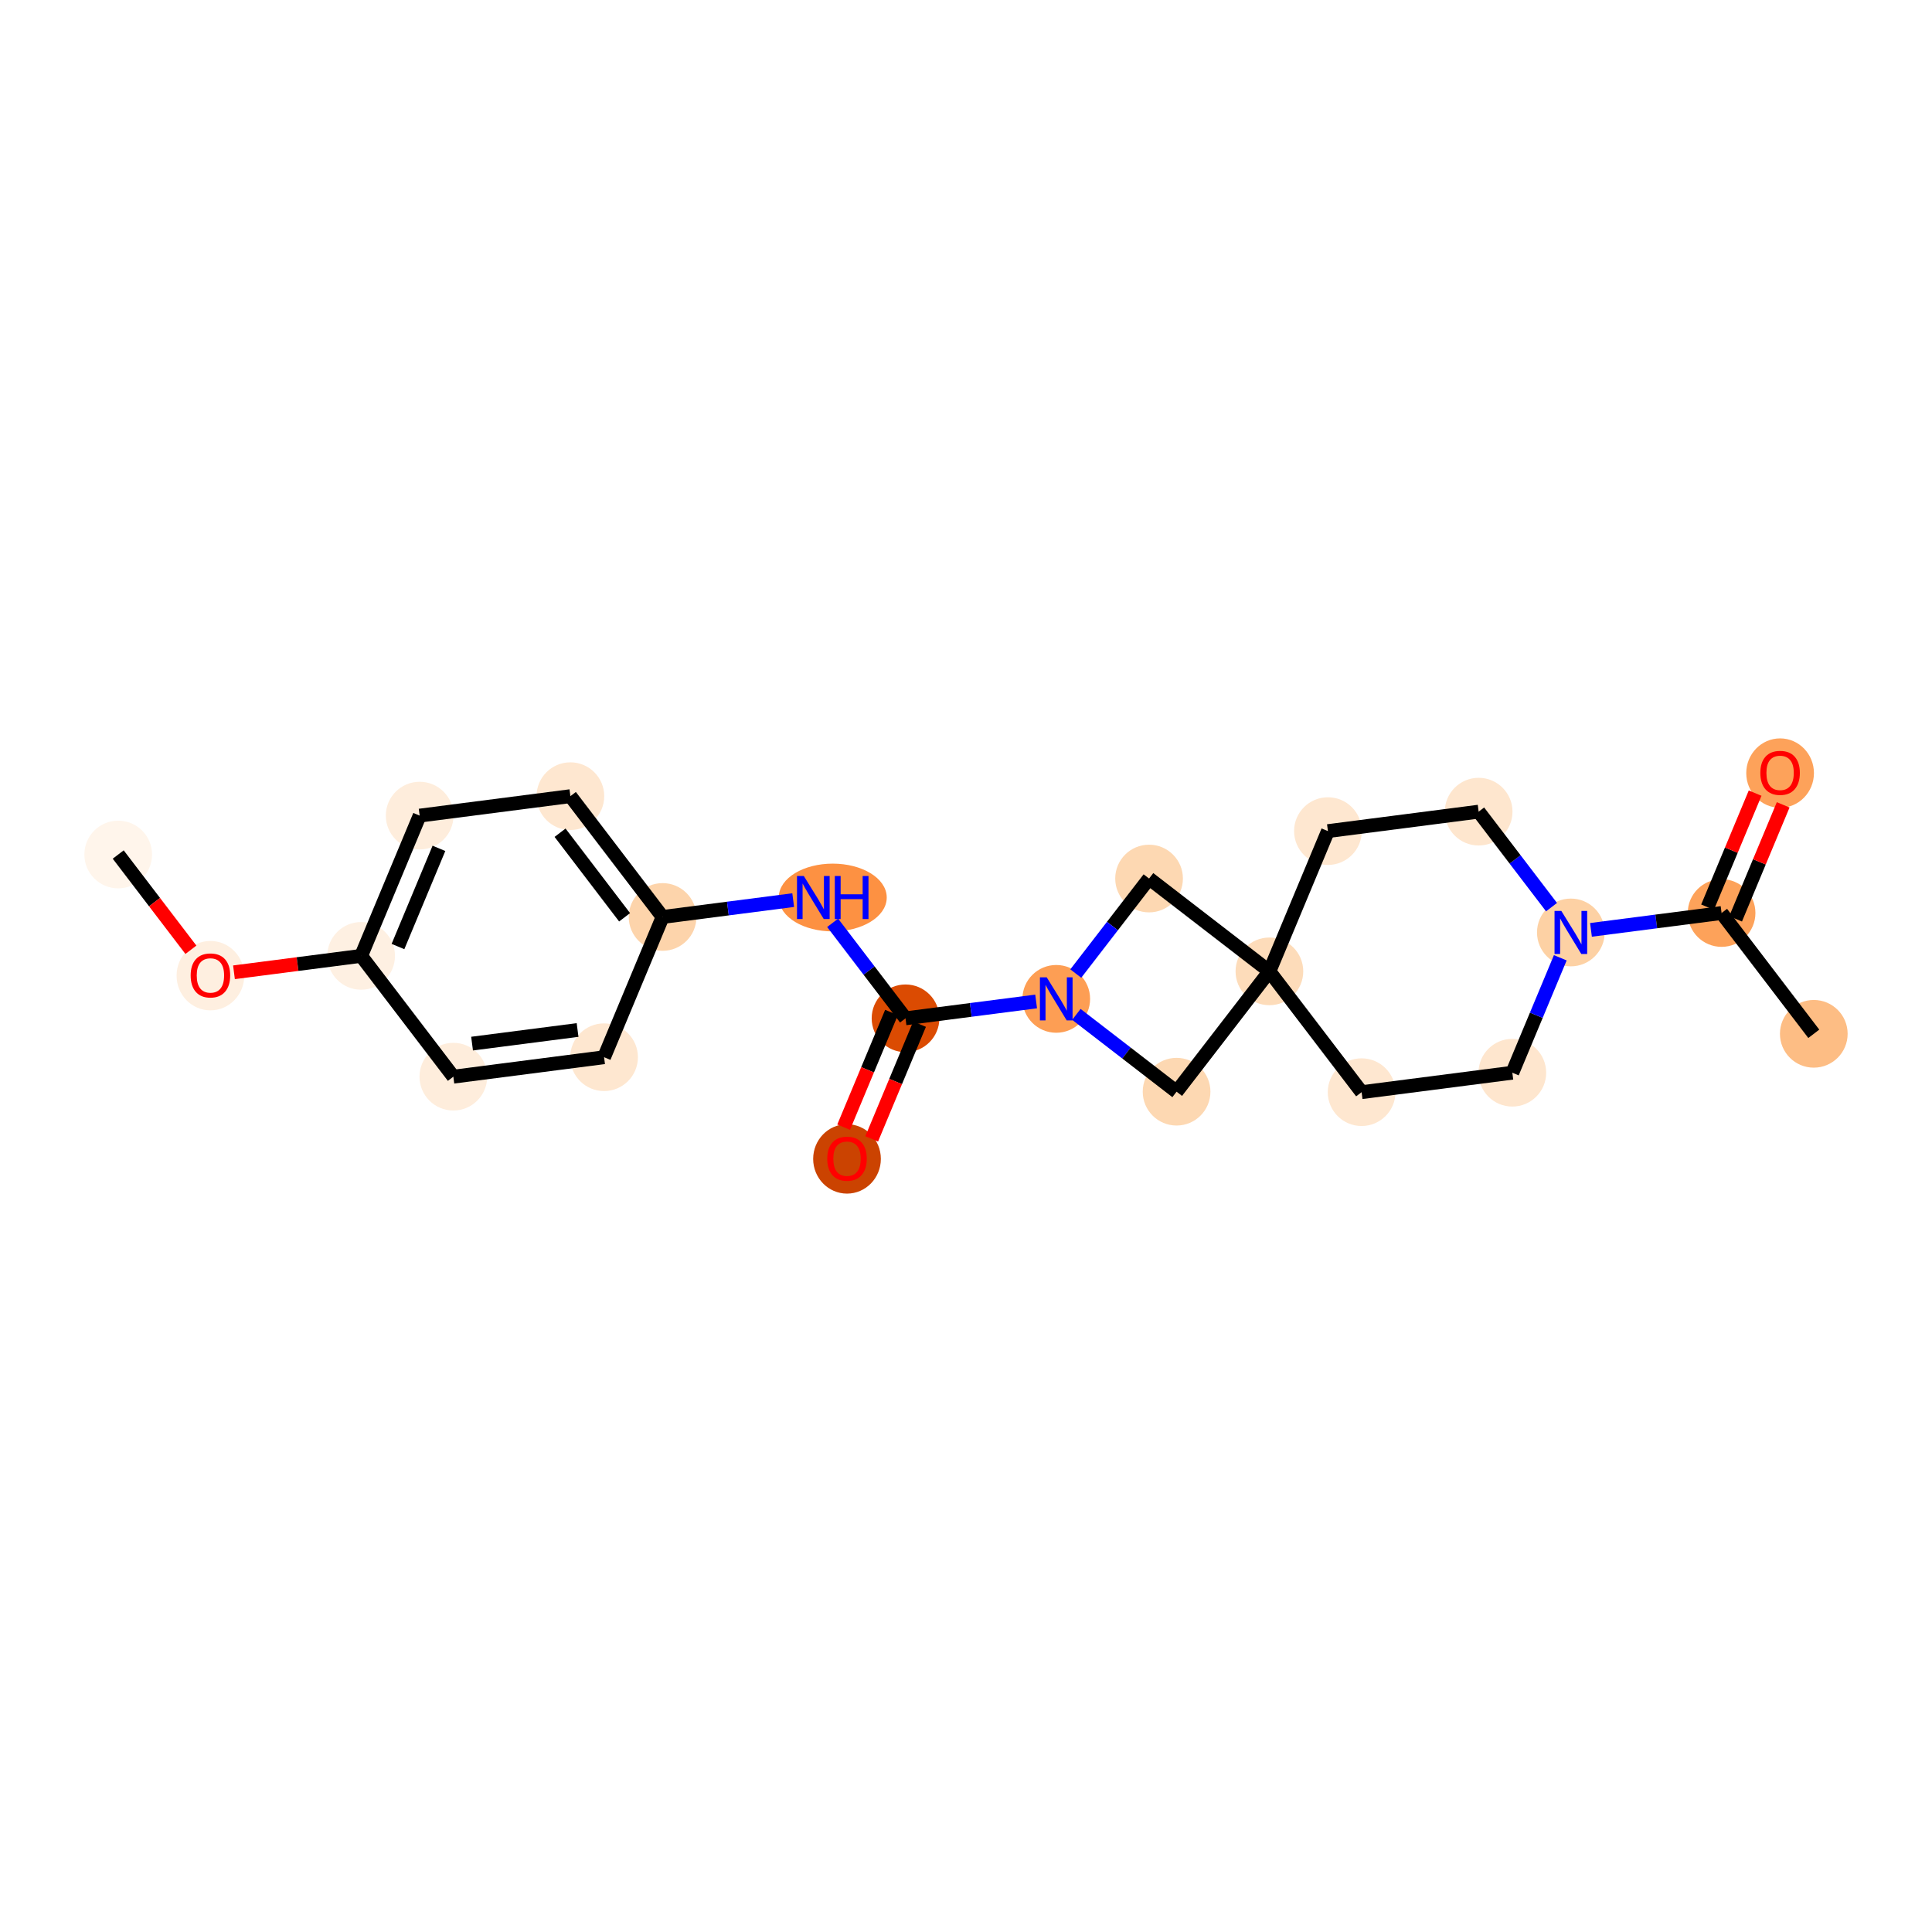<?xml version='1.0' encoding='iso-8859-1'?>
<svg version='1.1' baseProfile='full'
              xmlns='http://www.w3.org/2000/svg'
                      xmlns:rdkit='http://www.rdkit.org/xml'
                      xmlns:xlink='http://www.w3.org/1999/xlink'
                  xml:space='preserve'
width='280px' height='280px' viewBox='0 0 280 280'>
<!-- END OF HEADER -->
<rect style='opacity:1.0;fill:#FFFFFF;stroke:none' width='280' height='280' x='0' y='0'> </rect>
<ellipse cx='17.132' cy='123.843' rx='4.405' ry='4.405'  style='fill:#FFF5EB;fill-rule:evenodd;stroke:#FFF5EB;stroke-width:1.0px;stroke-linecap:butt;stroke-linejoin:miter;stroke-opacity:1' />
<ellipse cx='30.496' cy='141.4' rx='4.405' ry='4.529'  style='fill:#FEEFE0;fill-rule:evenodd;stroke:#FEEFE0;stroke-width:1.0px;stroke-linecap:butt;stroke-linejoin:miter;stroke-opacity:1' />
<ellipse cx='52.34' cy='138.532' rx='4.405' ry='4.405'  style='fill:#FEF0E2;fill-rule:evenodd;stroke:#FEF0E2;stroke-width:1.0px;stroke-linecap:butt;stroke-linejoin:miter;stroke-opacity:1' />
<ellipse cx='60.821' cy='118.205' rx='4.405' ry='4.405'  style='fill:#FEEDDC;fill-rule:evenodd;stroke:#FEEDDC;stroke-width:1.0px;stroke-linecap:butt;stroke-linejoin:miter;stroke-opacity:1' />
<ellipse cx='82.665' cy='115.386' rx='4.405' ry='4.405'  style='fill:#FEE7D0;fill-rule:evenodd;stroke:#FEE7D0;stroke-width:1.0px;stroke-linecap:butt;stroke-linejoin:miter;stroke-opacity:1' />
<ellipse cx='96.028' cy='132.894' rx='4.405' ry='4.405'  style='fill:#FDD4AB;fill-rule:evenodd;stroke:#FDD4AB;stroke-width:1.0px;stroke-linecap:butt;stroke-linejoin:miter;stroke-opacity:1' />
<ellipse cx='120.687' cy='130.075' rx='7.326' ry='4.411'  style='fill:#FD9142;fill-rule:evenodd;stroke:#FD9142;stroke-width:1.0px;stroke-linecap:butt;stroke-linejoin:miter;stroke-opacity:1' />
<ellipse cx='131.236' cy='147.583' rx='4.405' ry='4.405'  style='fill:#DB4B02;fill-rule:evenodd;stroke:#DB4B02;stroke-width:1.0px;stroke-linecap:butt;stroke-linejoin:miter;stroke-opacity:1' />
<ellipse cx='122.755' cy='167.959' rx='4.405' ry='4.529'  style='fill:#CB4301;fill-rule:evenodd;stroke:#CB4301;stroke-width:1.0px;stroke-linecap:butt;stroke-linejoin:miter;stroke-opacity:1' />
<ellipse cx='153.08' cy='144.764' rx='4.405' ry='4.411'  style='fill:#FD9E54;fill-rule:evenodd;stroke:#FD9E54;stroke-width:1.0px;stroke-linecap:butt;stroke-linejoin:miter;stroke-opacity:1' />
<ellipse cx='170.519' cy='158.217' rx='4.405' ry='4.405'  style='fill:#FDD8B2;fill-rule:evenodd;stroke:#FDD8B2;stroke-width:1.0px;stroke-linecap:butt;stroke-linejoin:miter;stroke-opacity:1' />
<ellipse cx='183.972' cy='140.777' rx='4.405' ry='4.405'  style='fill:#FDDCBA;fill-rule:evenodd;stroke:#FDDCBA;stroke-width:1.0px;stroke-linecap:butt;stroke-linejoin:miter;stroke-opacity:1' />
<ellipse cx='197.335' cy='158.285' rx='4.405' ry='4.405'  style='fill:#FEE7D0;fill-rule:evenodd;stroke:#FEE7D0;stroke-width:1.0px;stroke-linecap:butt;stroke-linejoin:miter;stroke-opacity:1' />
<ellipse cx='219.179' cy='155.466' rx='4.405' ry='4.405'  style='fill:#FEE6CE;fill-rule:evenodd;stroke:#FEE6CE;stroke-width:1.0px;stroke-linecap:butt;stroke-linejoin:miter;stroke-opacity:1' />
<ellipse cx='227.66' cy='135.139' rx='4.405' ry='4.411'  style='fill:#FDD1A4;fill-rule:evenodd;stroke:#FDD1A4;stroke-width:1.0px;stroke-linecap:butt;stroke-linejoin:miter;stroke-opacity:1' />
<ellipse cx='249.504' cy='132.32' rx='4.405' ry='4.405'  style='fill:#FDA25A;fill-rule:evenodd;stroke:#FDA25A;stroke-width:1.0px;stroke-linecap:butt;stroke-linejoin:miter;stroke-opacity:1' />
<ellipse cx='262.868' cy='149.828' rx='4.405' ry='4.405'  style='fill:#FDBD84;fill-rule:evenodd;stroke:#FDBD84;stroke-width:1.0px;stroke-linecap:butt;stroke-linejoin:miter;stroke-opacity:1' />
<ellipse cx='257.985' cy='112.041' rx='4.405' ry='4.529'  style='fill:#FDA25A;fill-rule:evenodd;stroke:#FDA25A;stroke-width:1.0px;stroke-linecap:butt;stroke-linejoin:miter;stroke-opacity:1' />
<ellipse cx='214.297' cy='117.631' rx='4.405' ry='4.405'  style='fill:#FEE6CE;fill-rule:evenodd;stroke:#FEE6CE;stroke-width:1.0px;stroke-linecap:butt;stroke-linejoin:miter;stroke-opacity:1' />
<ellipse cx='192.453' cy='120.45' rx='4.405' ry='4.405'  style='fill:#FEE7D0;fill-rule:evenodd;stroke:#FEE7D0;stroke-width:1.0px;stroke-linecap:butt;stroke-linejoin:miter;stroke-opacity:1' />
<ellipse cx='166.532' cy='127.324' rx='4.405' ry='4.405'  style='fill:#FDD8B2;fill-rule:evenodd;stroke:#FDD8B2;stroke-width:1.0px;stroke-linecap:butt;stroke-linejoin:miter;stroke-opacity:1' />
<ellipse cx='87.547' cy='153.221' rx='4.405' ry='4.405'  style='fill:#FEE7D0;fill-rule:evenodd;stroke:#FEE7D0;stroke-width:1.0px;stroke-linecap:butt;stroke-linejoin:miter;stroke-opacity:1' />
<ellipse cx='65.703' cy='156.04' rx='4.405' ry='4.405'  style='fill:#FEEDDC;fill-rule:evenodd;stroke:#FEEDDC;stroke-width:1.0px;stroke-linecap:butt;stroke-linejoin:miter;stroke-opacity:1' />
<path class='bond-0 atom-0 atom-1' d='M 17.132,123.843 L 22.4,130.745' style='fill:none;fill-rule:evenodd;stroke:#000000;stroke-width:2.0px;stroke-linecap:butt;stroke-linejoin:miter;stroke-opacity:1' />
<path class='bond-0 atom-0 atom-1' d='M 22.4,130.745 L 27.668,137.647' style='fill:none;fill-rule:evenodd;stroke:#FF0000;stroke-width:2.0px;stroke-linecap:butt;stroke-linejoin:miter;stroke-opacity:1' />
<path class='bond-1 atom-1 atom-2' d='M 33.91,140.911 L 43.125,139.721' style='fill:none;fill-rule:evenodd;stroke:#FF0000;stroke-width:2.0px;stroke-linecap:butt;stroke-linejoin:miter;stroke-opacity:1' />
<path class='bond-1 atom-1 atom-2' d='M 43.125,139.721 L 52.34,138.532' style='fill:none;fill-rule:evenodd;stroke:#000000;stroke-width:2.0px;stroke-linecap:butt;stroke-linejoin:miter;stroke-opacity:1' />
<path class='bond-2 atom-2 atom-3' d='M 52.34,138.532 L 60.821,118.205' style='fill:none;fill-rule:evenodd;stroke:#000000;stroke-width:2.0px;stroke-linecap:butt;stroke-linejoin:miter;stroke-opacity:1' />
<path class='bond-2 atom-2 atom-3' d='M 57.677,137.179 L 63.614,122.95' style='fill:none;fill-rule:evenodd;stroke:#000000;stroke-width:2.0px;stroke-linecap:butt;stroke-linejoin:miter;stroke-opacity:1' />
<path class='bond-22 atom-22 atom-2' d='M 65.703,156.04 L 52.34,138.532' style='fill:none;fill-rule:evenodd;stroke:#000000;stroke-width:2.0px;stroke-linecap:butt;stroke-linejoin:miter;stroke-opacity:1' />
<path class='bond-3 atom-3 atom-4' d='M 60.821,118.205 L 82.665,115.386' style='fill:none;fill-rule:evenodd;stroke:#000000;stroke-width:2.0px;stroke-linecap:butt;stroke-linejoin:miter;stroke-opacity:1' />
<path class='bond-4 atom-4 atom-5' d='M 82.665,115.386 L 96.028,132.894' style='fill:none;fill-rule:evenodd;stroke:#000000;stroke-width:2.0px;stroke-linecap:butt;stroke-linejoin:miter;stroke-opacity:1' />
<path class='bond-4 atom-4 atom-5' d='M 81.168,120.685 L 90.522,132.941' style='fill:none;fill-rule:evenodd;stroke:#000000;stroke-width:2.0px;stroke-linecap:butt;stroke-linejoin:miter;stroke-opacity:1' />
<path class='bond-5 atom-5 atom-6' d='M 96.028,132.894 L 105.492,131.673' style='fill:none;fill-rule:evenodd;stroke:#000000;stroke-width:2.0px;stroke-linecap:butt;stroke-linejoin:miter;stroke-opacity:1' />
<path class='bond-5 atom-5 atom-6' d='M 105.492,131.673 L 114.956,130.451' style='fill:none;fill-rule:evenodd;stroke:#0000FF;stroke-width:2.0px;stroke-linecap:butt;stroke-linejoin:miter;stroke-opacity:1' />
<path class='bond-20 atom-5 atom-21' d='M 96.028,132.894 L 87.547,153.221' style='fill:none;fill-rule:evenodd;stroke:#000000;stroke-width:2.0px;stroke-linecap:butt;stroke-linejoin:miter;stroke-opacity:1' />
<path class='bond-6 atom-6 atom-7' d='M 120.673,133.744 L 125.954,140.664' style='fill:none;fill-rule:evenodd;stroke:#0000FF;stroke-width:2.0px;stroke-linecap:butt;stroke-linejoin:miter;stroke-opacity:1' />
<path class='bond-6 atom-6 atom-7' d='M 125.954,140.664 L 131.236,147.583' style='fill:none;fill-rule:evenodd;stroke:#000000;stroke-width:2.0px;stroke-linecap:butt;stroke-linejoin:miter;stroke-opacity:1' />
<path class='bond-7 atom-7 atom-8' d='M 129.203,146.735 L 125.735,155.046' style='fill:none;fill-rule:evenodd;stroke:#000000;stroke-width:2.0px;stroke-linecap:butt;stroke-linejoin:miter;stroke-opacity:1' />
<path class='bond-7 atom-7 atom-8' d='M 125.735,155.046 L 122.268,163.357' style='fill:none;fill-rule:evenodd;stroke:#FF0000;stroke-width:2.0px;stroke-linecap:butt;stroke-linejoin:miter;stroke-opacity:1' />
<path class='bond-7 atom-7 atom-8' d='M 133.268,148.431 L 129.801,156.742' style='fill:none;fill-rule:evenodd;stroke:#000000;stroke-width:2.0px;stroke-linecap:butt;stroke-linejoin:miter;stroke-opacity:1' />
<path class='bond-7 atom-7 atom-8' d='M 129.801,156.742 L 126.333,165.054' style='fill:none;fill-rule:evenodd;stroke:#FF0000;stroke-width:2.0px;stroke-linecap:butt;stroke-linejoin:miter;stroke-opacity:1' />
<path class='bond-8 atom-7 atom-9' d='M 131.236,147.583 L 140.7,146.362' style='fill:none;fill-rule:evenodd;stroke:#000000;stroke-width:2.0px;stroke-linecap:butt;stroke-linejoin:miter;stroke-opacity:1' />
<path class='bond-8 atom-7 atom-9' d='M 140.7,146.362 L 150.164,145.14' style='fill:none;fill-rule:evenodd;stroke:#0000FF;stroke-width:2.0px;stroke-linecap:butt;stroke-linejoin:miter;stroke-opacity:1' />
<path class='bond-9 atom-9 atom-10' d='M 155.996,147.013 L 163.258,152.615' style='fill:none;fill-rule:evenodd;stroke:#0000FF;stroke-width:2.0px;stroke-linecap:butt;stroke-linejoin:miter;stroke-opacity:1' />
<path class='bond-9 atom-9 atom-10' d='M 163.258,152.615 L 170.519,158.217' style='fill:none;fill-rule:evenodd;stroke:#000000;stroke-width:2.0px;stroke-linecap:butt;stroke-linejoin:miter;stroke-opacity:1' />
<path class='bond-23 atom-20 atom-9' d='M 166.532,127.324 L 161.221,134.21' style='fill:none;fill-rule:evenodd;stroke:#000000;stroke-width:2.0px;stroke-linecap:butt;stroke-linejoin:miter;stroke-opacity:1' />
<path class='bond-23 atom-20 atom-9' d='M 161.221,134.21 L 155.91,141.095' style='fill:none;fill-rule:evenodd;stroke:#0000FF;stroke-width:2.0px;stroke-linecap:butt;stroke-linejoin:miter;stroke-opacity:1' />
<path class='bond-10 atom-10 atom-11' d='M 170.519,158.217 L 183.972,140.777' style='fill:none;fill-rule:evenodd;stroke:#000000;stroke-width:2.0px;stroke-linecap:butt;stroke-linejoin:miter;stroke-opacity:1' />
<path class='bond-11 atom-11 atom-12' d='M 183.972,140.777 L 197.335,158.285' style='fill:none;fill-rule:evenodd;stroke:#000000;stroke-width:2.0px;stroke-linecap:butt;stroke-linejoin:miter;stroke-opacity:1' />
<path class='bond-19 atom-11 atom-20' d='M 183.972,140.777 L 166.532,127.324' style='fill:none;fill-rule:evenodd;stroke:#000000;stroke-width:2.0px;stroke-linecap:butt;stroke-linejoin:miter;stroke-opacity:1' />
<path class='bond-24 atom-19 atom-11' d='M 192.453,120.45 L 183.972,140.777' style='fill:none;fill-rule:evenodd;stroke:#000000;stroke-width:2.0px;stroke-linecap:butt;stroke-linejoin:miter;stroke-opacity:1' />
<path class='bond-12 atom-12 atom-13' d='M 197.335,158.285 L 219.179,155.466' style='fill:none;fill-rule:evenodd;stroke:#000000;stroke-width:2.0px;stroke-linecap:butt;stroke-linejoin:miter;stroke-opacity:1' />
<path class='bond-13 atom-13 atom-14' d='M 219.179,155.466 L 222.654,147.137' style='fill:none;fill-rule:evenodd;stroke:#000000;stroke-width:2.0px;stroke-linecap:butt;stroke-linejoin:miter;stroke-opacity:1' />
<path class='bond-13 atom-13 atom-14' d='M 222.654,147.137 L 226.129,138.809' style='fill:none;fill-rule:evenodd;stroke:#0000FF;stroke-width:2.0px;stroke-linecap:butt;stroke-linejoin:miter;stroke-opacity:1' />
<path class='bond-14 atom-14 atom-15' d='M 230.576,134.763 L 240.04,133.541' style='fill:none;fill-rule:evenodd;stroke:#0000FF;stroke-width:2.0px;stroke-linecap:butt;stroke-linejoin:miter;stroke-opacity:1' />
<path class='bond-14 atom-14 atom-15' d='M 240.04,133.541 L 249.504,132.32' style='fill:none;fill-rule:evenodd;stroke:#000000;stroke-width:2.0px;stroke-linecap:butt;stroke-linejoin:miter;stroke-opacity:1' />
<path class='bond-17 atom-14 atom-18' d='M 224.859,131.47 L 219.578,124.55' style='fill:none;fill-rule:evenodd;stroke:#0000FF;stroke-width:2.0px;stroke-linecap:butt;stroke-linejoin:miter;stroke-opacity:1' />
<path class='bond-17 atom-14 atom-18' d='M 219.578,124.55 L 214.297,117.631' style='fill:none;fill-rule:evenodd;stroke:#000000;stroke-width:2.0px;stroke-linecap:butt;stroke-linejoin:miter;stroke-opacity:1' />
<path class='bond-15 atom-15 atom-16' d='M 249.504,132.32 L 262.868,149.828' style='fill:none;fill-rule:evenodd;stroke:#000000;stroke-width:2.0px;stroke-linecap:butt;stroke-linejoin:miter;stroke-opacity:1' />
<path class='bond-16 atom-15 atom-17' d='M 251.537,133.168 L 254.984,124.905' style='fill:none;fill-rule:evenodd;stroke:#000000;stroke-width:2.0px;stroke-linecap:butt;stroke-linejoin:miter;stroke-opacity:1' />
<path class='bond-16 atom-15 atom-17' d='M 254.984,124.905 L 258.432,116.643' style='fill:none;fill-rule:evenodd;stroke:#FF0000;stroke-width:2.0px;stroke-linecap:butt;stroke-linejoin:miter;stroke-opacity:1' />
<path class='bond-16 atom-15 atom-17' d='M 247.472,131.472 L 250.919,123.209' style='fill:none;fill-rule:evenodd;stroke:#000000;stroke-width:2.0px;stroke-linecap:butt;stroke-linejoin:miter;stroke-opacity:1' />
<path class='bond-16 atom-15 atom-17' d='M 250.919,123.209 L 254.366,114.946' style='fill:none;fill-rule:evenodd;stroke:#FF0000;stroke-width:2.0px;stroke-linecap:butt;stroke-linejoin:miter;stroke-opacity:1' />
<path class='bond-18 atom-18 atom-19' d='M 214.297,117.631 L 192.453,120.45' style='fill:none;fill-rule:evenodd;stroke:#000000;stroke-width:2.0px;stroke-linecap:butt;stroke-linejoin:miter;stroke-opacity:1' />
<path class='bond-21 atom-21 atom-22' d='M 87.547,153.221 L 65.703,156.04' style='fill:none;fill-rule:evenodd;stroke:#000000;stroke-width:2.0px;stroke-linecap:butt;stroke-linejoin:miter;stroke-opacity:1' />
<path class='bond-21 atom-21 atom-22' d='M 83.707,149.275 L 68.416,151.248' style='fill:none;fill-rule:evenodd;stroke:#000000;stroke-width:2.0px;stroke-linecap:butt;stroke-linejoin:miter;stroke-opacity:1' />
<path  class='atom-1' d='M 27.633 141.369
Q 27.633 139.871, 28.372 139.034
Q 29.113 138.197, 30.496 138.197
Q 31.879 138.197, 32.619 139.034
Q 33.359 139.871, 33.359 141.369
Q 33.359 142.884, 32.61 143.748
Q 31.861 144.602, 30.496 144.602
Q 29.121 144.602, 28.372 143.748
Q 27.633 142.893, 27.633 141.369
M 30.496 143.897
Q 31.447 143.897, 31.958 143.263
Q 32.478 142.62, 32.478 141.369
Q 32.478 140.144, 31.958 139.527
Q 31.447 138.902, 30.496 138.902
Q 29.544 138.902, 29.024 139.519
Q 28.514 140.135, 28.514 141.369
Q 28.514 142.629, 29.024 143.263
Q 29.544 143.897, 30.496 143.897
' fill='#FF0000'/>
<path  class='atom-6' d='M 116.493 126.956
L 118.537 130.26
Q 118.74 130.586, 119.066 131.176
Q 119.392 131.767, 119.41 131.802
L 119.41 126.956
L 120.238 126.956
L 120.238 133.194
L 119.383 133.194
L 117.189 129.582
Q 116.934 129.159, 116.661 128.674
Q 116.396 128.19, 116.317 128.04
L 116.317 133.194
L 115.507 133.194
L 115.507 126.956
L 116.493 126.956
' fill='#0000FF'/>
<path  class='atom-6' d='M 120.987 126.956
L 121.832 126.956
L 121.832 129.608
L 125.022 129.608
L 125.022 126.956
L 125.867 126.956
L 125.867 133.194
L 125.022 133.194
L 125.022 130.313
L 121.832 130.313
L 121.832 133.194
L 120.987 133.194
L 120.987 126.956
' fill='#0000FF'/>
<path  class='atom-8' d='M 119.892 167.928
Q 119.892 166.43, 120.632 165.593
Q 121.372 164.756, 122.755 164.756
Q 124.138 164.756, 124.878 165.593
Q 125.618 166.43, 125.618 167.928
Q 125.618 169.443, 124.869 170.306
Q 124.12 171.161, 122.755 171.161
Q 121.381 171.161, 120.632 170.306
Q 119.892 169.452, 119.892 167.928
M 122.755 170.456
Q 123.706 170.456, 124.217 169.822
Q 124.737 169.179, 124.737 167.928
Q 124.737 166.703, 124.217 166.086
Q 123.706 165.461, 122.755 165.461
Q 121.803 165.461, 121.284 166.078
Q 120.773 166.694, 120.773 167.928
Q 120.773 169.188, 121.284 169.822
Q 121.803 170.456, 122.755 170.456
' fill='#FF0000'/>
<path  class='atom-9' d='M 151.701 141.645
L 153.745 144.949
Q 153.947 145.275, 154.273 145.865
Q 154.599 146.456, 154.617 146.491
L 154.617 141.645
L 155.445 141.645
L 155.445 147.883
L 154.591 147.883
L 152.397 144.271
Q 152.141 143.848, 151.868 143.363
Q 151.604 142.879, 151.525 142.729
L 151.525 147.883
L 150.714 147.883
L 150.714 141.645
L 151.701 141.645
' fill='#0000FF'/>
<path  class='atom-14' d='M 226.281 132.02
L 228.325 135.324
Q 228.528 135.65, 228.854 136.24
Q 229.18 136.831, 229.198 136.866
L 229.198 132.02
L 230.026 132.02
L 230.026 138.258
L 229.171 138.258
L 226.977 134.646
Q 226.722 134.223, 226.449 133.738
Q 226.184 133.254, 226.105 133.104
L 226.105 138.258
L 225.295 138.258
L 225.295 132.02
L 226.281 132.02
' fill='#0000FF'/>
<path  class='atom-17' d='M 255.122 112.011
Q 255.122 110.513, 255.862 109.676
Q 256.602 108.839, 257.985 108.839
Q 259.368 108.839, 260.108 109.676
Q 260.848 110.513, 260.848 112.011
Q 260.848 113.526, 260.099 114.389
Q 259.351 115.244, 257.985 115.244
Q 256.611 115.244, 255.862 114.389
Q 255.122 113.535, 255.122 112.011
M 257.985 114.539
Q 258.936 114.539, 259.447 113.905
Q 259.967 113.262, 259.967 112.011
Q 259.967 110.786, 259.447 110.169
Q 258.936 109.544, 257.985 109.544
Q 257.033 109.544, 256.514 110.16
Q 256.003 110.777, 256.003 112.011
Q 256.003 113.27, 256.514 113.905
Q 257.033 114.539, 257.985 114.539
' fill='#FF0000'/>
</svg>
